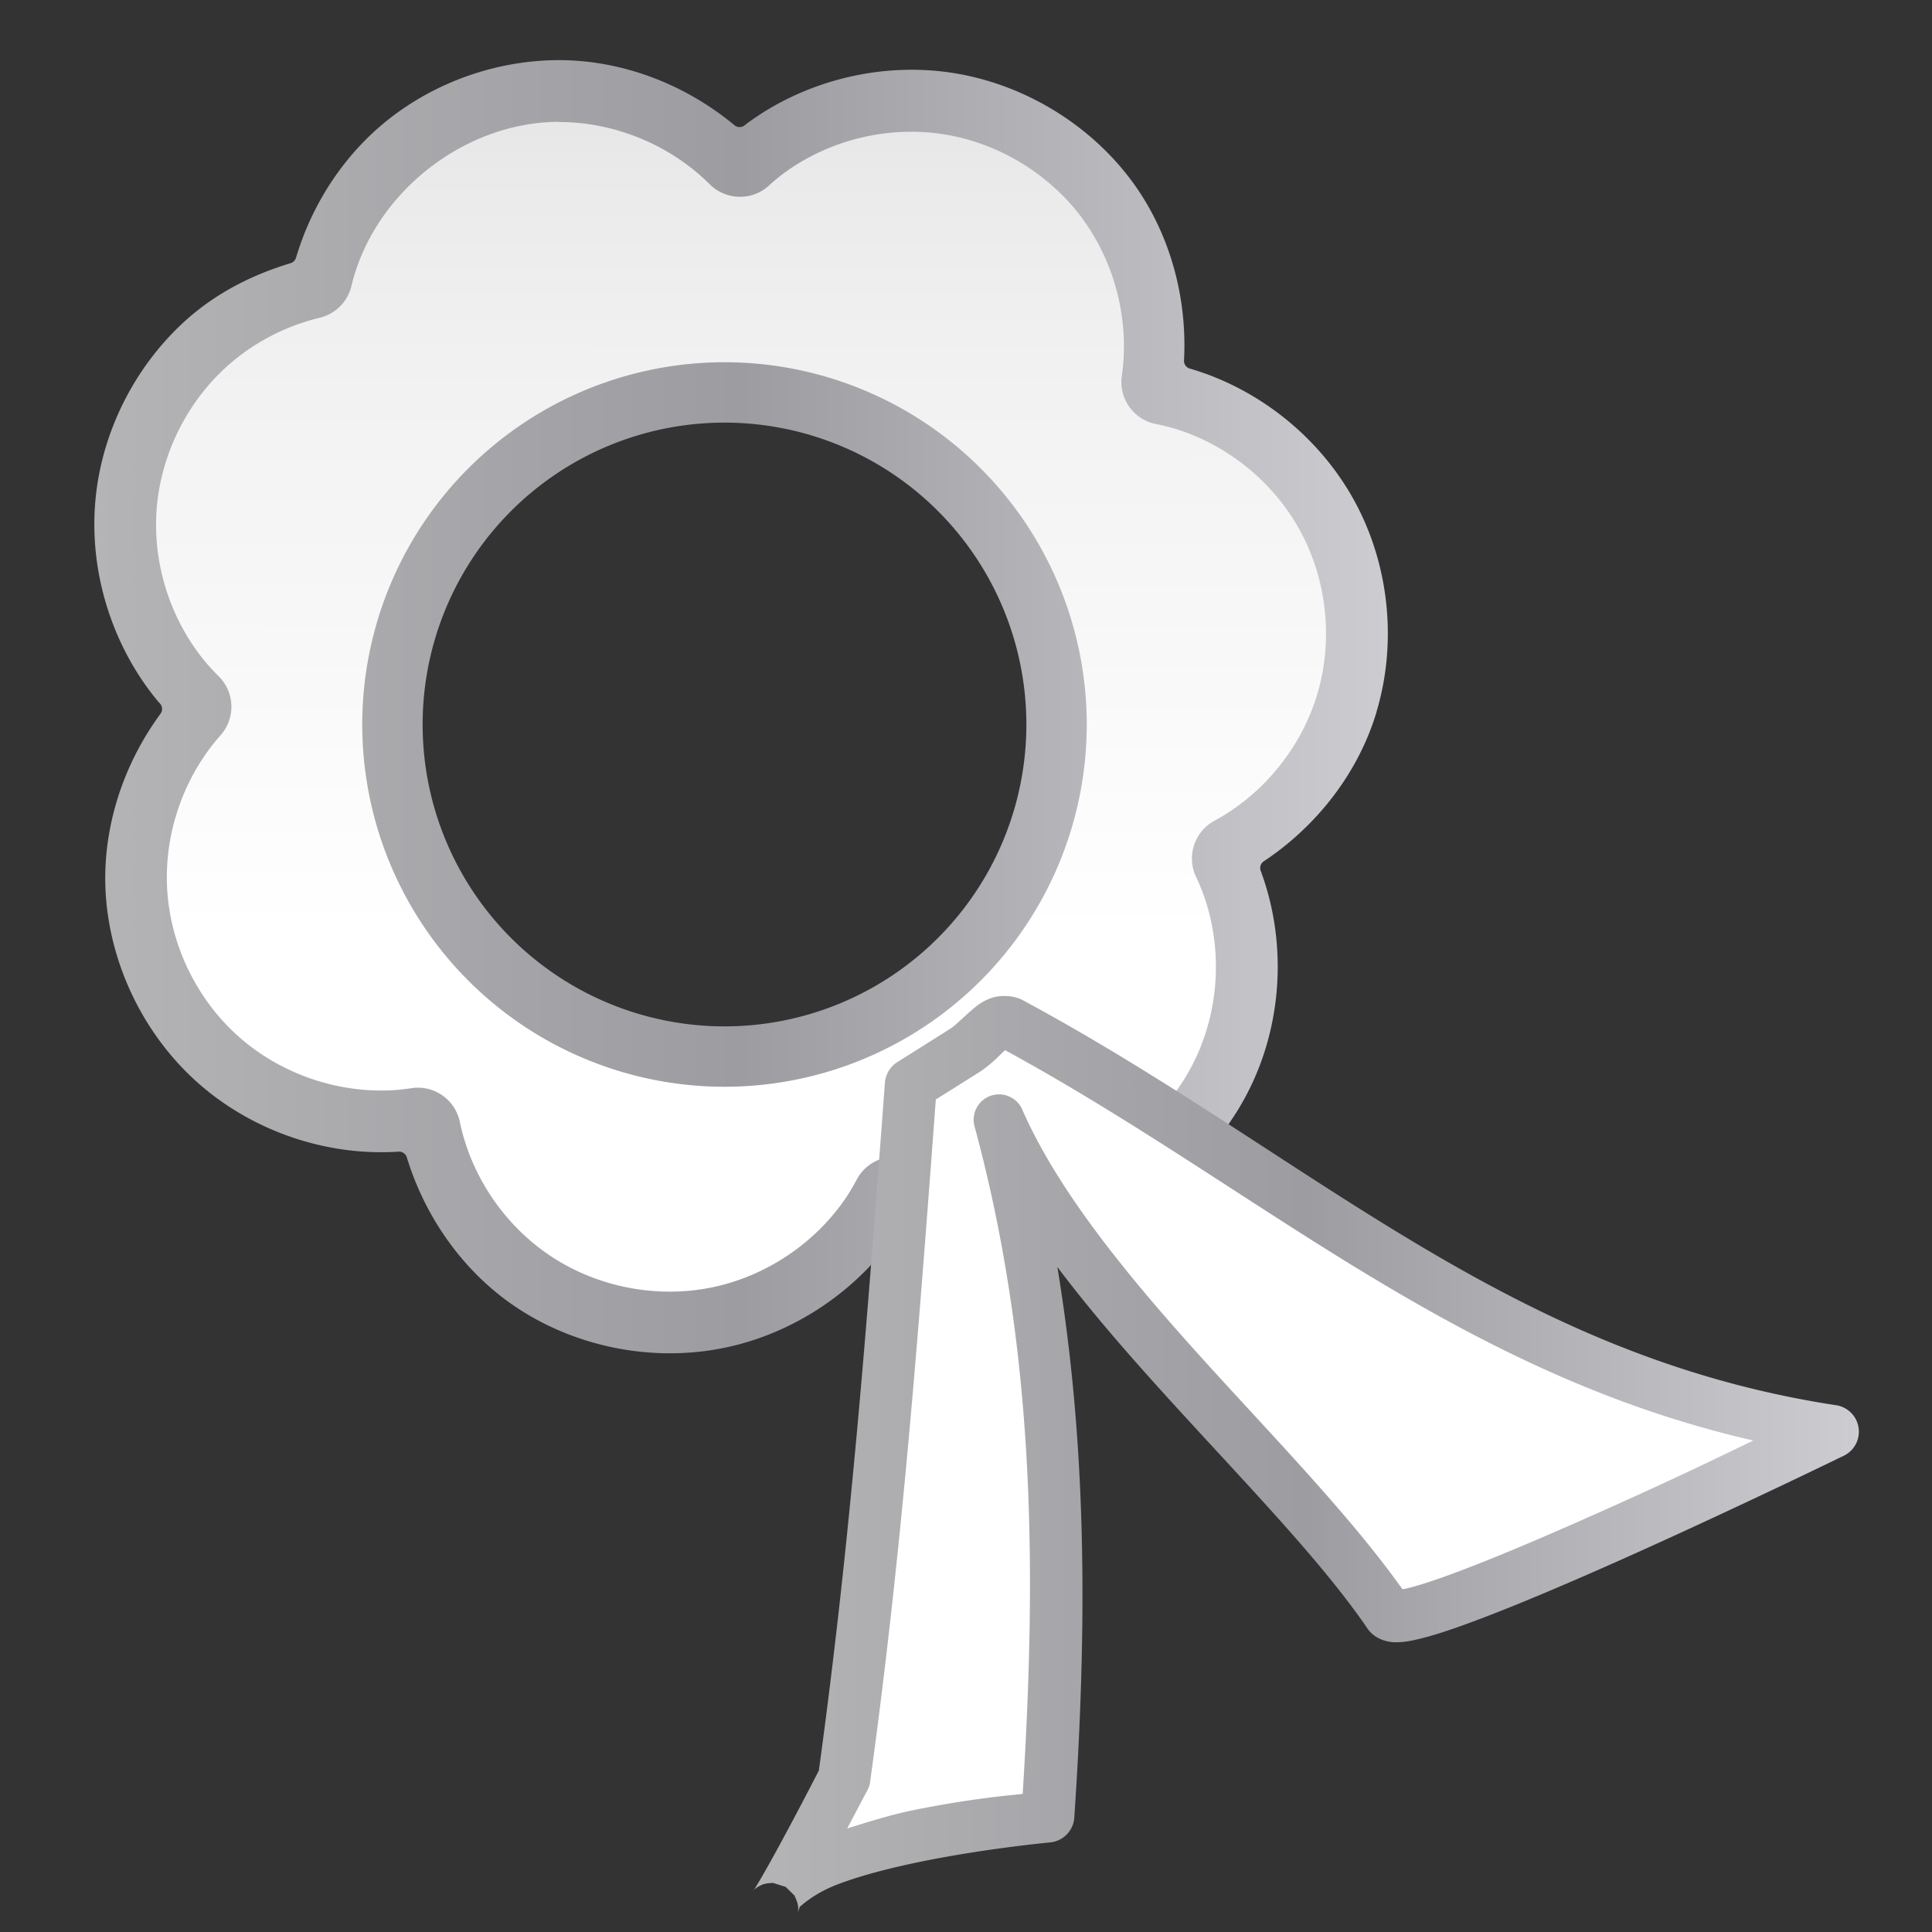 <svg height="32" viewBox="0 0 32 32" width="32" xmlns="http://www.w3.org/2000/svg" xmlns:xlink="http://www.w3.org/1999/xlink"><rect x="0" y="0" width="32" height="32" fill="#333333" stroke="none"/><linearGradient id="a" gradientUnits="userSpaceOnUse" x1="8.477" x2="127.788" y1="64.102" y2="64"><stop offset="0" stop-color="#b4b4b6"/><stop offset=".5" stop-color="#9c9ca1"/><stop offset="1" stop-color="#cdcdd1"/></linearGradient><linearGradient id="b" gradientUnits="userSpaceOnUse" x1="12.472" x2="30.79" xlink:href="#a" y1="24.091" y2="24.091"/><linearGradient id="c" gradientUnits="userSpaceOnUse" x1="1.562" x2="22.985" xlink:href="#a" y1="11.705" y2="11.705"/><linearGradient id="d"><stop offset="0" stop-color="#fff"/><stop offset=".514" stop-color="#fff"/><stop offset=".812" stop-color="#f1f1f1"/><stop offset=".906" stop-color="#eaeaea"/><stop offset="1" stop-color="#dfdfdf"/></linearGradient><linearGradient id="e" gradientUnits="userSpaceOnUse" x1="14.003" x2="14.051" xlink:href="#d" y1="31.933" y2="-.067"/><linearGradient id="f" gradientUnits="userSpaceOnUse" x1="15.89" x2="14.382" xlink:href="#d" y1="31.933" y2="-.067"/><path d="m9.258.996c-1.015.001-2.028.353-2.824.982-.731.578-1.265 1.395-1.531 2.291a.134.134 0 0 1 -.09.09c-.591.178-1.15.454-1.619.846a.134.134 0 0 1 -.002 0c-.001.001-.002.003-.004.004-.911.767-1.506 1.907-1.609 3.094-.104 1.188.286 2.418 1.053 3.332-.008-.009 0-.003.02.02a.134.134 0 0 1 .006.168c-.626.851-.968 1.911-.908 2.963.069 1.191.632 2.352 1.523 3.145.891.793 2.106 1.216 3.297 1.146a.134.134 0 0 1 .002 0c.008-.001.017-.001.027-.002a.134.134 0 0 1 .139.094c.309 1.011.954 1.918 1.834 2.498.997.656 2.261.898 3.43.656 1.168-.241 2.235-.966 2.891-1.963-.007.011-.003.001.014-.025a.134.134 0 0 1 .158-.055c.995.356 2.111.383 3.102.023 1.121-.408 2.07-1.28 2.574-2.361.503-1.078.559-2.362.154-3.48l-.002-.01v-.002c.001.002-.002-.006-.002-.006 0.0.002-.002.002-.01-.02a.134.134 0 0 1 .051-.158c.88-.585 1.564-1.463 1.867-2.471a.134.134 0 0 1 0-.004c.342-1.143.213-2.423-.354-3.473-.566-1.05-1.566-1.863-2.709-2.205 0 0-.002-.002-.002-.002 0.0 0-.004-.001-.006-.002.001.001-.001.002-.021-.004a.134.134 0 0 1 -.096-.137c.056-1.056-.241-2.129-.869-2.975-.712-.957-1.82-1.618-3-1.791-1.179-.173-2.428.142-3.385.854 0 0-.002.002-.002.002a.134.134 0 0 1 -.002.002c.001-.001-.005.004-.02.016a.134.134 0 0 1 -.168-.002c-.813-.675-1.85-1.077-2.904-1.078zm2.742 6.004a5 5 0 0 1 5 5 5 5 0 0 1 -5 5 5 5 0 0 1 -5-5 5 5 0 0 1 5-5z" fill="url(#c)"/><path d="m9.258 2.018c-1.576.003-3.073 1.187-3.438 2.721-.062.26-.267.463-.527.525-.529.126-1.028.378-1.445.727-.709.596-1.169 1.48-1.25 2.402-.081.923.219 1.872.814 2.582 0 0 .002.002.002.002.066.077.135.152.207.223.269.265.284.694.033.977-.613.691-.938 1.629-.885 2.551.054.925.488 1.822 1.18 2.438.692.616 1.634.944 2.559.891h.002c.101-.007.203-.018.303-.033.373-.058.726.187.803.557.188.904.746 1.724 1.518 2.232.774.509 1.753.697 2.66.51.907-.187 1.733-.748 2.242-1.521.055-.085.107-.174.154-.264.177-.334.583-.471.926-.312.838.389 1.831.432 2.699.117.871-.317 1.604-.99 1.996-1.83.391-.839.435-1.835.119-2.705-.036-.096-.075-.191-.119-.283-.162-.341-.029-.75.303-.93.812-.44 1.437-1.21 1.703-2.094.266-.888.165-1.879-.275-2.695-.44-.816-1.212-1.445-2.1-1.711-.098-.028-.197-.052-.297-.072-.37-.074-.618-.423-.564-.797.132-.913-.112-1.876-.662-2.617v-.002c-.554-.743-1.409-1.254-2.326-1.389-.915-.134-1.88.109-2.623.66 0 0-.002.002-.002.002-.082.062-.16.128-.236.197-.28.253-.709.241-.977-.025-.654-.652-1.571-1.03-2.494-1.031zm2.742 3.982a6 6 0 0 1 6 6 6 6 0 0 1 -6 6 6 6 0 0 1 -6-6 6 6 0 0 1 6-6z" fill="url(#e)"/><g fill-rule="evenodd"><path d="m16.406 16.535c-.145.054-.233.128-.311.195-.155.134-.27.255-.352.307l-.881.555a.443.443 0 0 0 -.205.342c-.293 3.932-.561 7.506-1.094 11.391-.036.071-.358.697-.672 1.273-.166.304-.326.587-.396.693-.018.027-.033.045-.018.027.008-.009.012-.029.092-.074.02-.011.044-.025.082-.037.019-.006.067-.014.066-.014-0.0 0.0.088-.006.088-.006-.001-0.0.21.067.209.066-.001-0.0.143.141.143.141s.041.088.049.119c.008.031.012.054.014.072.003.037-0.0.059-.002.072-.003.027-.005.029-.004.025.002-.007.014-.046.033-.1-.004.011.203-.205.602-.361.398-.156.934-.292 1.463-.398 1.057-.212 2.082-.307 2.082-.307a.443.443 0 0 0 .4-.412c.211-3.136.215-6.123-.281-9.119.552.734 1.176 1.448 1.807 2.143 1.26 1.389 2.549 2.703 3.326 3.84l-.014-.021c.08.134.207.198.295.225.088.027.155.03.217.029.124-.002.235-.025.361-.055.253-.06.559-.163.918-.297.718-.268 1.632-.659 2.537-1.064 1.81-.811 3.58-1.674 3.58-1.674a.443.443 0 0 0 -.127-.836c-5.458-.831-8.735-4.156-13.469-6.707-.166-.09-.394-.087-.539-.033z" fill="url(#b)"/><path d="m16.646 17.395c-.089.08-.226.237-.441.373l-.705.443c-.288 3.871-.554 7.429-1.088 11.303a.42.42 0 0 1 -.043.135s-.213.4-.336.635c.363-.111.725-.228 1.109-.305.921-.185 1.519-.237 1.797-.266.242-3.85.187-7.425-.797-11.055a.42.42 0 0 1 .791-.277c.602 1.372 1.781 2.798 3.025 4.17 1.192 1.314 2.419 2.573 3.27 3.771.029-.005.037-.004.078-.014.186-.044.475-.138.816-.266.683-.255 1.588-.643 2.484-1.045 1.226-.549 1.79-.828 2.434-1.137-4.953-1.139-8.2-4.182-12.395-6.467z" fill="url(#f)"/></g></svg>